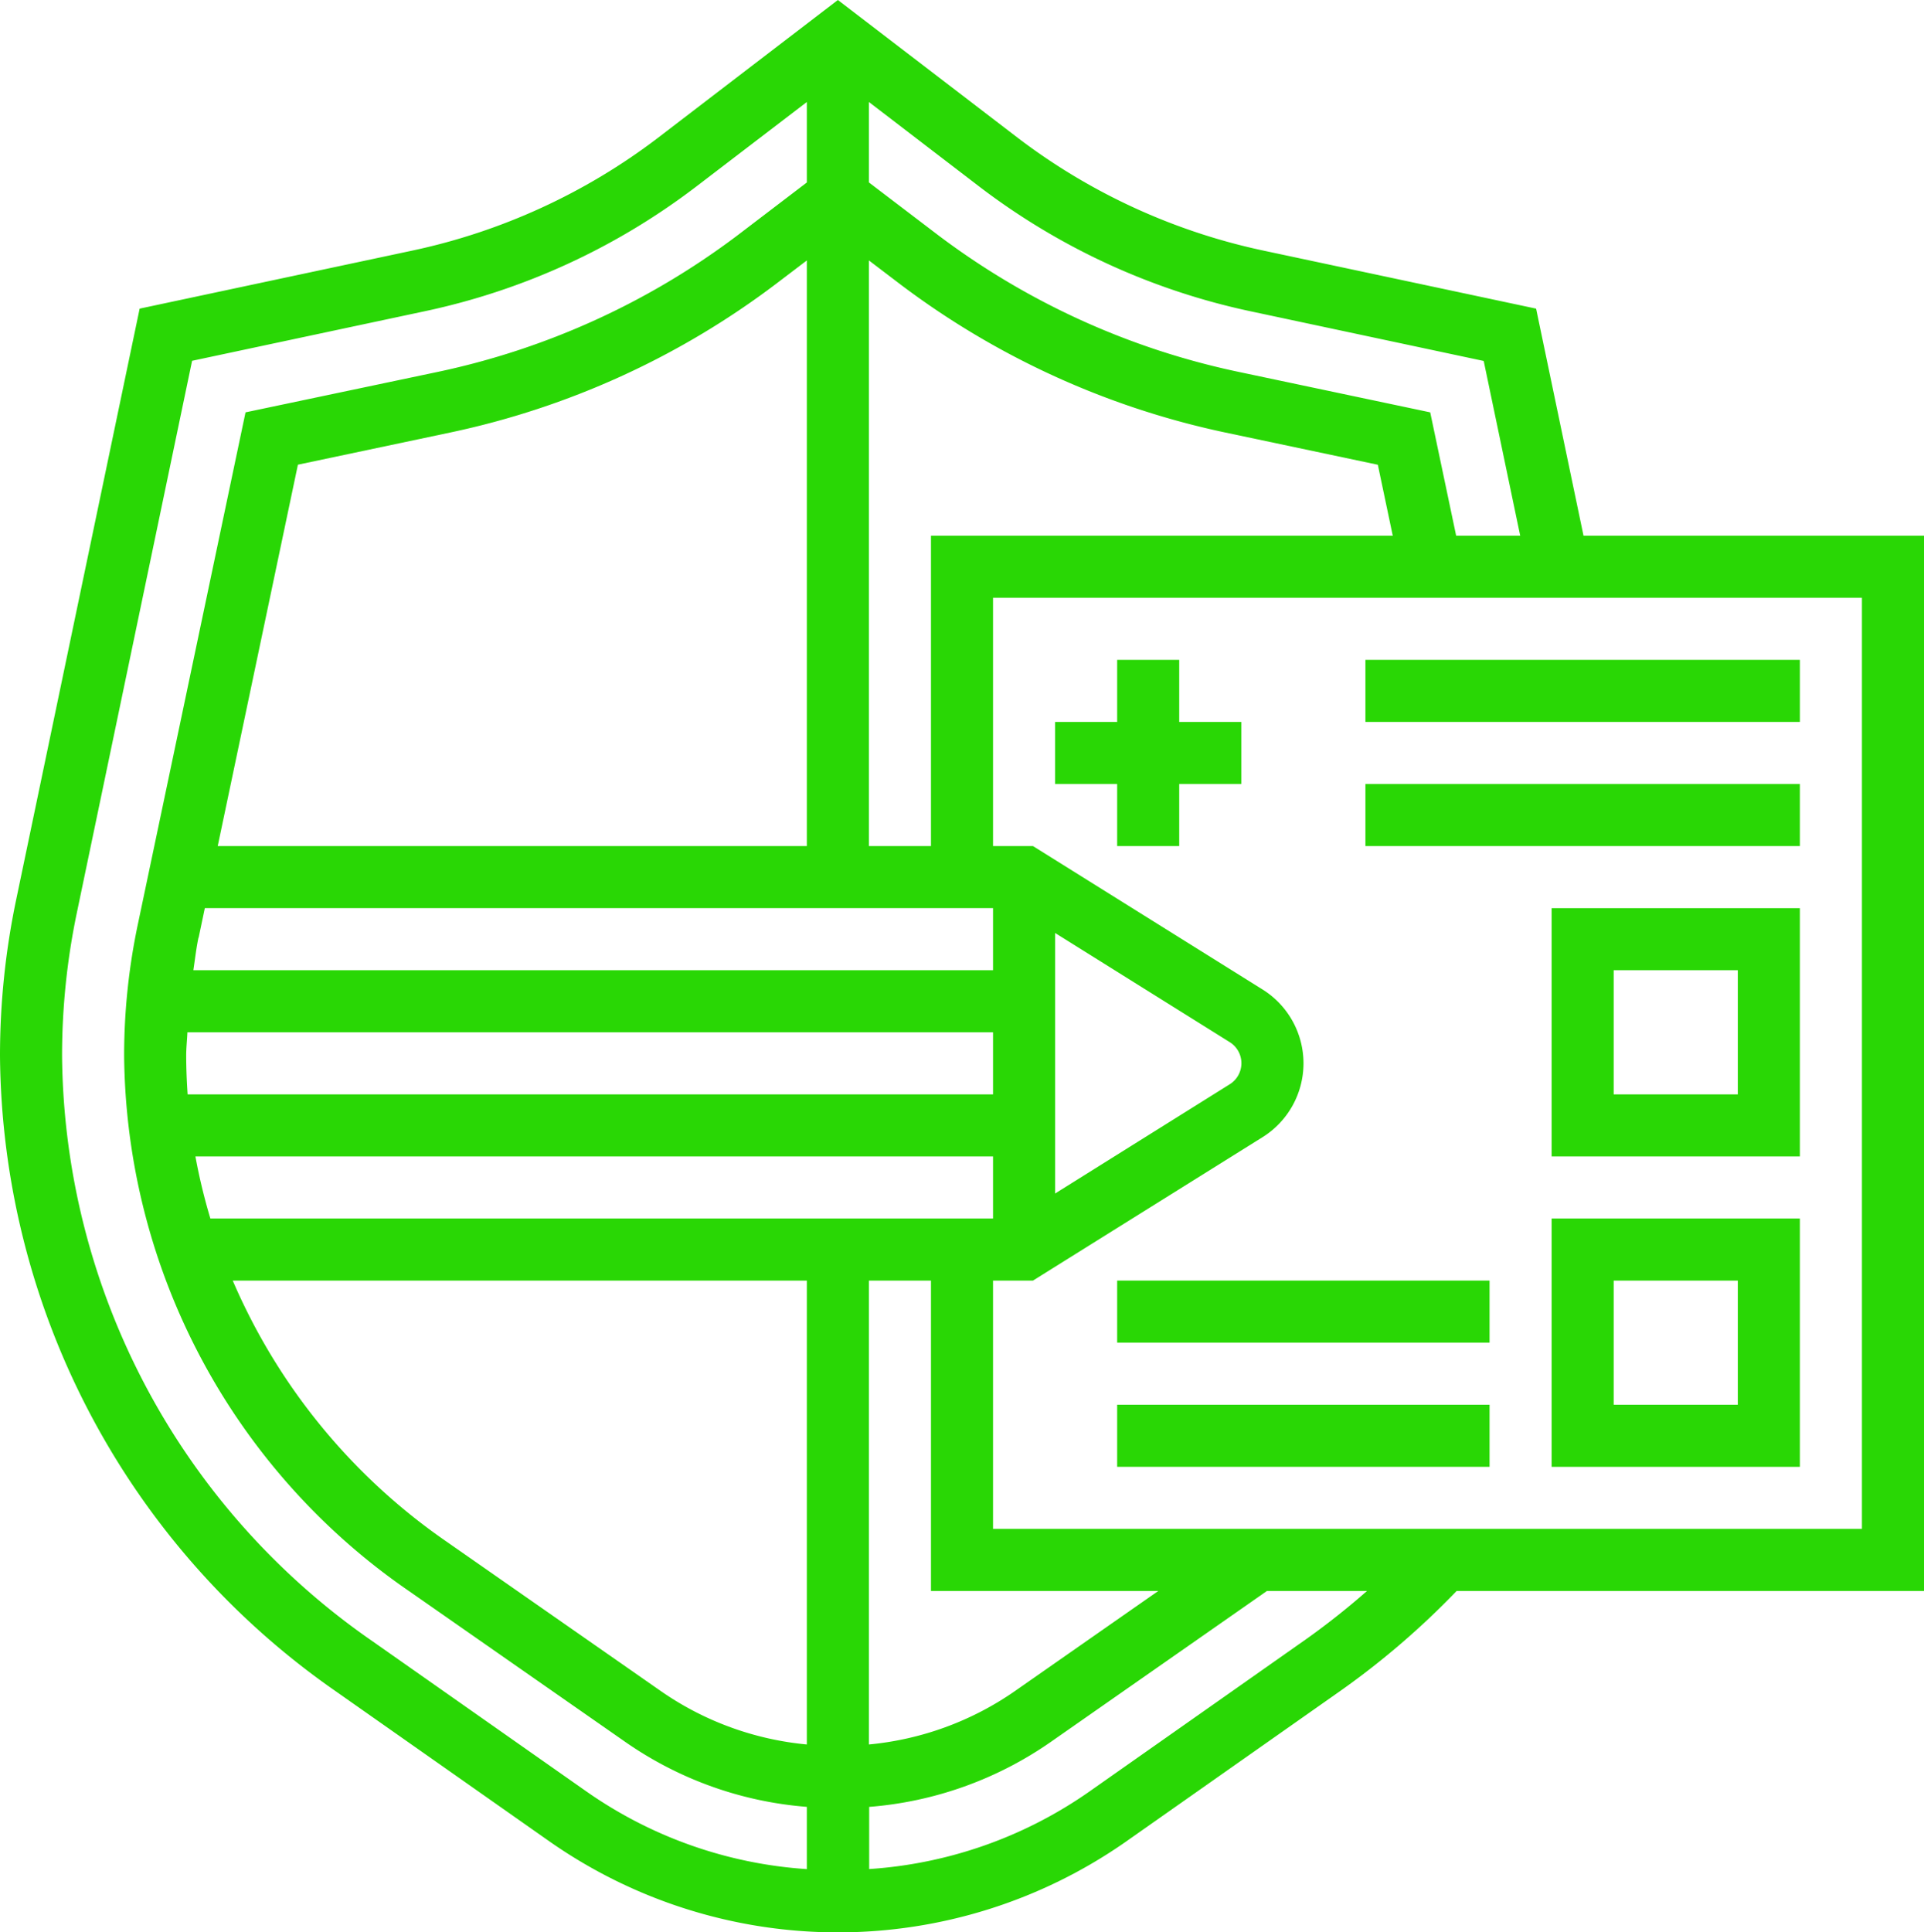 <svg id="diagnostico" xmlns="http://www.w3.org/2000/svg" width="62" height="62.26" viewBox="0 0 62 62.26">
  <g id="Grupo_1" data-name="Grupo 1">
    <path id="Trazado_1" data-name="Trazado 1" d="M62,17.26H51.028L49.5,9.944l-8.787-1.87a19.9,19.9,0,0,1-7.908-3.627L27,0,21.194,4.447a19.9,19.9,0,0,1-7.908,3.627L4.5,9.944.515,29.017A24.528,24.528,0,0,0,0,34.006a25.169,25.169,0,0,0,10.84,20.5l6.906,4.851a16.2,16.2,0,0,0,18.508,0l6.9-4.85A26.074,26.074,0,0,0,46.94,51.26H62ZM40.3,10.03l7.512,1.6,1.176,5.631H46.924l-.836-3.975-6.183-1.306a24.43,24.43,0,0,1-9.676-4.405L28,5.878V3.286l3.589,2.75A21.922,21.922,0,0,0,40.3,10.03ZM26,27.26H7.016L9.6,14.972l4.906-1.036A26.454,26.454,0,0,0,24.982,9.165L26,8.391ZM6.4,30.213l.2-.954H32v2H6.231c.053-.348.091-.7.164-1.046ZM32,33.26v2H6.046C6.018,34.843,6,34.426,6,34.006c0-.248.029-.5.039-.746Zm0,4v2H6.779a18.72,18.72,0,0,1-.482-2Zm-6,4V56.206a9.845,9.845,0,0,1-4.7-1.717l-6.957-4.851A19.614,19.614,0,0,1,7.5,41.26Zm2,0h2v10h7.326L32.7,54.489A9.849,9.849,0,0,1,28,56.206Zm6-11.2,5.622,3.514a.8.8,0,0,1,0,1.364L34,38.455Zm-4-2.8H28V8.391l1.019.775a26.464,26.464,0,0,0,10.473,4.771L44.4,14.974l.481,2.287H30ZM11.989,52.87A23.167,23.167,0,0,1,2,34.006a22.531,22.531,0,0,1,.473-4.581l3.717-17.8,7.512-1.6a21.91,21.91,0,0,0,8.709-3.995L26,3.286V5.879l-2.229,1.7a24.429,24.429,0,0,1-9.677,4.406L7.912,13.286,4.438,29.8A20.5,20.5,0,0,0,4,34.006a21.162,21.162,0,0,0,9.2,17.272l6.957,4.851A11.841,11.841,0,0,0,26,58.216v2.006a13.968,13.968,0,0,1-7.1-2.5Zm30.02,0-6.9,4.85a13.971,13.971,0,0,1-7.1,2.5V58.217a11.851,11.851,0,0,0,5.843-2.087L40.8,51.279l.026-.019h3.225a24.291,24.291,0,0,1-2.042,1.611ZM60,49.26H32v-8h1.287l7.4-4.622a2.805,2.805,0,0,0,0-4.756l-7.4-4.622H32v-8H60Z" fill="#29d705"/>
    <path id="Trazado_2" data-name="Trazado 2" d="M50,47.26h8v-8H50Zm2-6h4v4H52Z" fill="#29d705"/>
    <path id="Trazado_3" data-name="Trazado 3" d="M50,37.26h8v-8H50Zm2-6h4v4H52Z" fill="#29d705"/>
    <path id="Trazado_4" data-name="Trazado 4" d="M36,45.26H48v2H36Z" fill="#29d705"/>
    <path id="Trazado_5" data-name="Trazado 5" d="M36,41.26H48v2H36Z" fill="#29d705"/>
    <path id="Trazado_6" data-name="Trazado 6" d="M36,27.26h2v-2h2v-2H38v-2H36v2H34v2h2Z" fill="#29d705"/>
    <path id="Trazado_7" data-name="Trazado 7" d="M44,21.26H58v2H44Z" fill="#29d705"/>
    <path id="Trazado_8" data-name="Trazado 8" d="M44,25.26H58v2H44Z" fill="#29d705"/>
  </g>
</svg>
